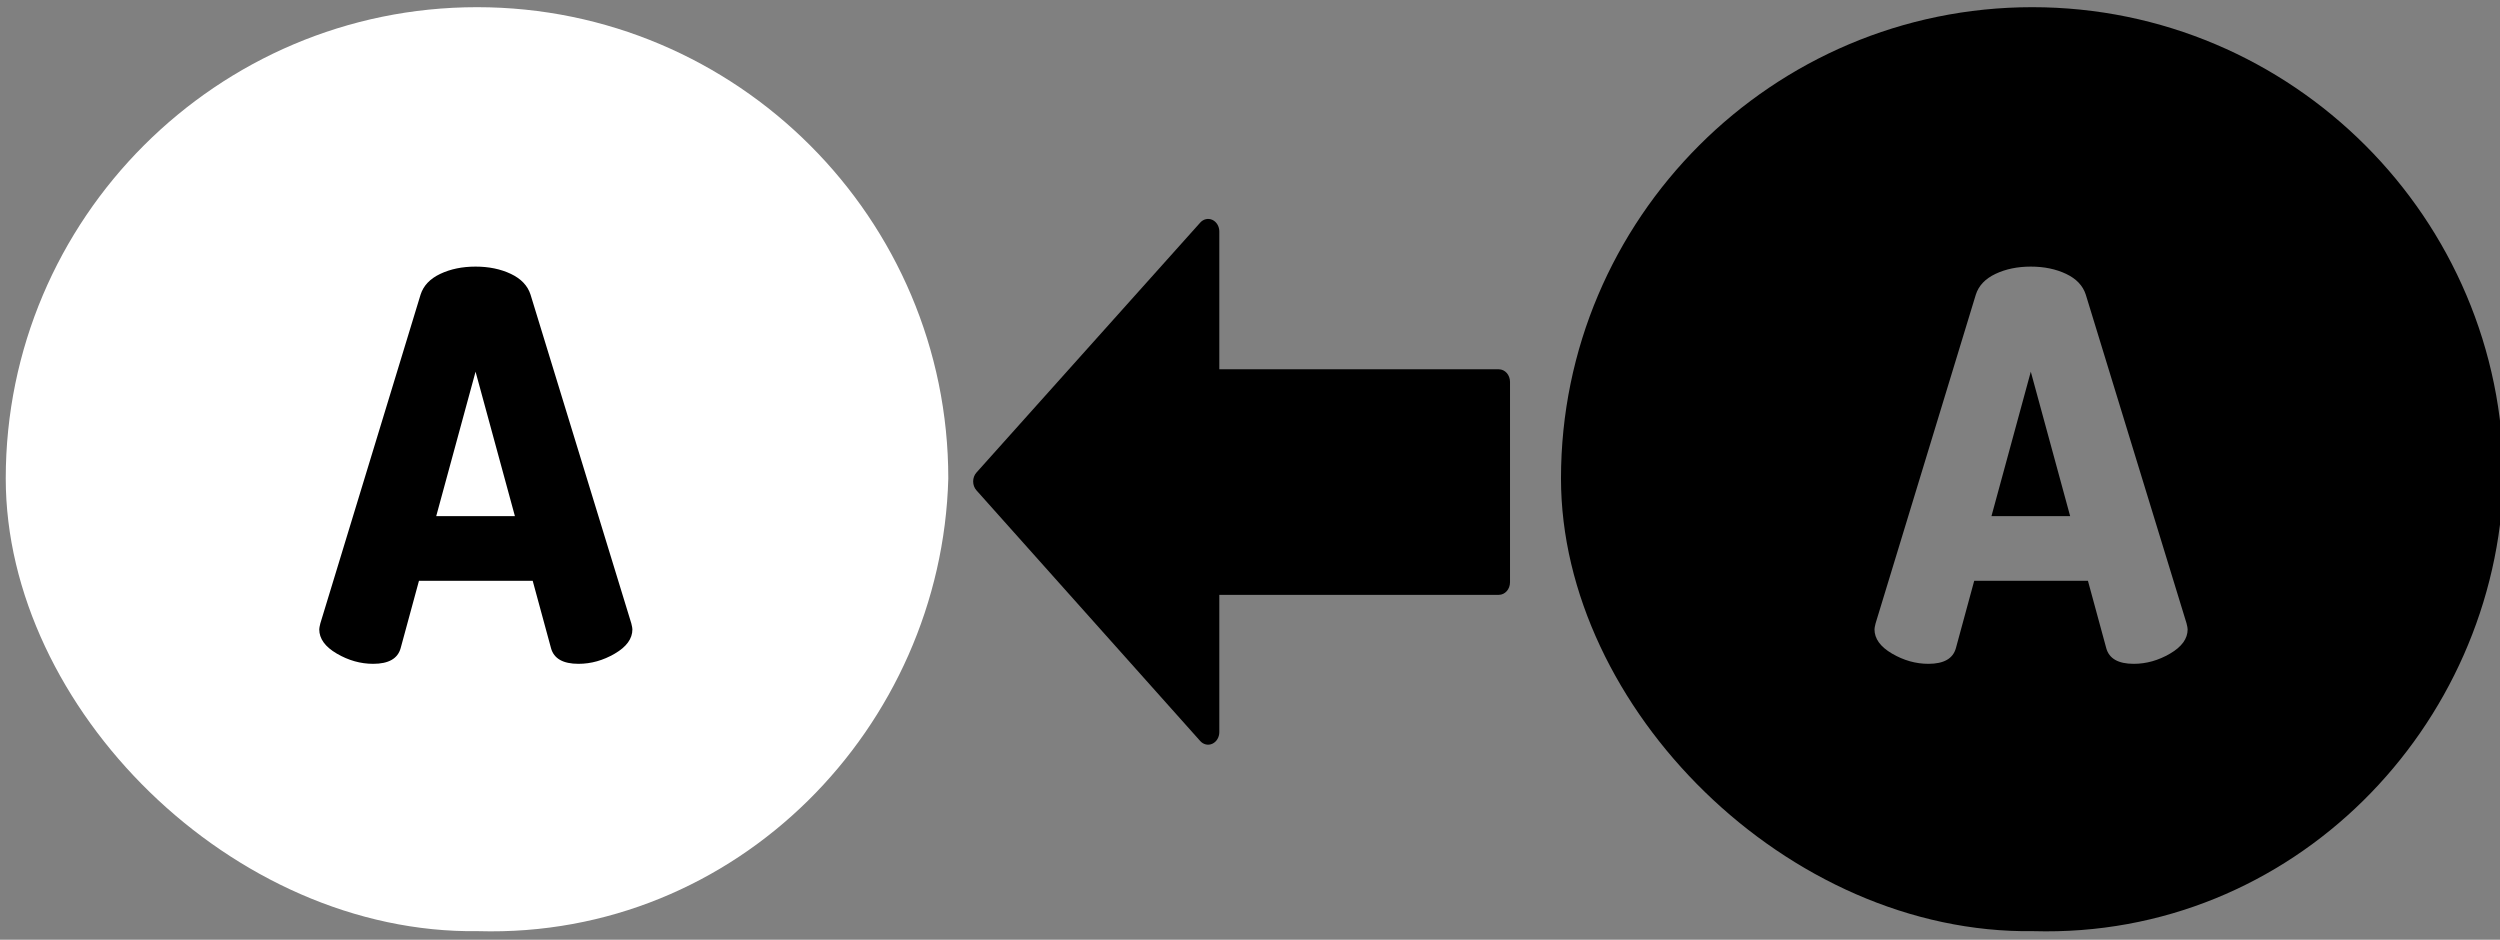 <?xml version="1.0" encoding="UTF-8" standalone="no"?>
<!-- Generator: Adobe Illustrator 19.0.0, SVG Export Plug-In . SVG Version: 6.00 Build 0)  -->

<svg
   xmlns:dc="http://purl.org/dc/elements/1.1/"
   xmlns:cc="http://creativecommons.org/ns#"
   xmlns:rdf="http://www.w3.org/1999/02/22-rdf-syntax-ns#"
   xmlns:svg="http://www.w3.org/2000/svg"
   xmlns="http://www.w3.org/2000/svg"
   xmlns:sodipodi="http://sodipodi.sourceforge.net/DTD/sodipodi-0.dtd"
   xmlns:inkscape="http://www.inkscape.org/namespaces/inkscape"
   version="1.1"
   id="Capa_1"
   x="0px"
   y="0px"
   viewBox="0 0 415 156"
   xml:space="preserve"
   sodipodi:docname="negation.svg"
   width="415"
   height="156"
   inkscape:version="0.92.1 r15371"><rect x="0" y="0" width="415" height="156" fill="#808080" stroke="none"/><defs
     id="defs65" /><sodipodi:namedview
     pagecolor="#ffffff"
     bordercolor="#666666"
     borderopacity="1"
     objecttolerance="10"
     gridtolerance="10"
     guidetolerance="10"
     inkscape:pageopacity="0"
     inkscape:pageshadow="2"
     inkscape:window-width="1366"
     inkscape:window-height="745"
     id="namedview63"
     showgrid="false"
     inkscape:zoom="0.921875"
     inkscape:cx="177.64299"
     inkscape:cy="122.93323"
     inkscape:window-x="-8"
     inkscape:window-y="-8"
     inkscape:window-maximized="1"
     inkscape:current-layer="Capa_1" /><g
     id="g12"
     transform="translate(0,-356)"><g
       id="g10" /></g><g
     id="g24"
     transform="translate(1.534,-178.049)"><g
       id="g22" /></g><g
     id="g30"
     transform="translate(1.534,-178.049)"><g
       id="g28" /></g><g
     id="g32"
     transform="translate(0,-356)" /><g
     id="g34"
     transform="translate(0,-356)" /><g
     id="g36"
     transform="translate(0,-356)" /><g
     id="g38"
     transform="translate(0,-356)" /><g
     id="g40"
     transform="translate(0,-356)" /><g
     id="g42"
     transform="translate(0,-356)" /><g
     id="g44"
     transform="translate(0,-356)" /><g
     id="g46"
     transform="translate(0,-356)" /><g
     id="g48"
     transform="translate(0,-356)" /><g
     id="g50"
     transform="translate(0,-356)" /><g
     id="g52"
     transform="translate(0,-356)" /><g
     id="g54"
     transform="translate(0,-356)" /><g
     id="g56"
     transform="translate(0,-356)" /><g
     id="g58"
     transform="translate(0,-356)" /><g
     id="g60"
     transform="translate(0,-356)" /><g
     transform="translate(259.124,-1.397)"
     id="g5223-1"><g
       transform="translate(0,-74.374)"
       id="g6-8"><g
         id="g4-0"><path
           sodipodi:nodetypes="cssccccccscscccscccscsc"
           inkscape:connector-curvature="0"
           id="path2-3"
           d="m 156.464,155.196 c 0,-43.137 -35.095,-78.232 -78.232,-78.232 C 35.095,76.964 0,112.058 0,155.196 0,193.203 37.554,230.92 78.42,230.343 121.457,231.573 155.354,196.42 156.464,155.196 Z m -65.948,28.175 -3.042,-11.184 h -18.88 l -3.042,11.184 c -0.478,1.73 -2,2.595 -4.563,2.595 -2.089,0 -4.101,-0.567 -6.039,-1.7 -1.939,-1.133 -2.908,-2.475 -2.908,-4.025 0,-0.18 0.059,-0.507 0.179,-0.984 l 16.641,-54.578 c 0.477,-1.49 1.566,-2.64 3.266,-3.444 1.7,-0.805 3.652,-1.208 5.86,-1.208 2.206,0 4.16,0.403 5.86,1.208 1.7,0.806 2.788,1.955 3.267,3.444 l 16.73,54.578 c 0.119,0.478 0.179,0.805 0.179,0.984 0,1.552 -0.97,2.894 -2.908,4.025 -1.939,1.134 -3.952,1.7 -6.039,1.7 -2.564,0 -4.085,-0.864 -4.561,-2.595 z" /></g></g><g
       transform="translate(0,-74.374)"
       id="g18-3"><g
         id="g16-7"><polygon
           id="polygon14-9"
           points="71.458,161.451 84.521,161.451 77.989,137.472 " /></g></g></g><rect
     style="opacity:1;fill:#000000;fill-opacity:1;fill-rule:evenodd;stroke:#000000;stroke-width:5;stroke-linecap:round;stroke-linejoin:round;stroke-miterlimit:4;stroke-dasharray:none;stroke-dashoffset:0;stroke-opacity:1;paint-order:markers fill stroke"
     id="rect5306-7"
     width="81.356"
     height="81.356"
     x="35.254"
     y="37.22" /><g
     id="g6-6-4-7"
     transform="translate(0.954,-75.771)"
     style="fill:#ffffff"><g
       id="g4-8-1-9"
       style="fill:#ffffff"><path
         d="m 156.464,155.196 c 0,-43.137 -35.095,-78.232 -78.232,-78.232 C 35.095,76.964 0,112.058 0,155.196 0,193.203 37.554,230.92 78.42,230.343 121.457,231.573 155.354,196.42 156.464,155.196 Z m -65.948,28.175 -3.042,-11.184 h -18.88 l -3.042,11.184 c -0.478,1.73 -2,2.595 -4.563,2.595 -2.089,0 -4.101,-0.567 -6.039,-1.7 -1.939,-1.133 -2.908,-2.475 -2.908,-4.025 0,-0.18 0.059,-0.507 0.179,-0.984 l 16.641,-54.578 c 0.477,-1.49 1.566,-2.64 3.266,-3.444 1.7,-0.805 3.652,-1.208 5.86,-1.208 2.206,0 4.16,0.403 5.86,1.208 1.7,0.806 2.788,1.955 3.267,3.444 l 16.73,54.578 c 0.119,0.478 0.179,0.805 0.179,0.984 0,1.552 -0.97,2.894 -2.908,4.025 -1.939,1.134 -3.952,1.7 -6.039,1.7 -2.564,0 -4.085,-0.864 -4.561,-2.595 z"
         id="path2-5-5-4"
         inkscape:connector-curvature="0"
         sodipodi:nodetypes="cssccccccscscccscccscsc"
         style="fill:#ffffff" /></g></g><g
     id="g18-7-4-7"
     transform="translate(0.954,-75.771)"
     style="fill:#ffffff"><g
       id="g16-9-8-5"
       style="fill:#ffffff"><polygon
         points="71.458,161.451 84.521,161.451 77.989,137.472 "
         id="polygon14-1-0-1"
         style="fill:#ffffff" /></g></g><g
     id="g6"
     transform="matrix(0,0.195,-0.174,0,250.662,30.044)"><g
       id="g4"><path
         d="m 479.046,283.925 c -1.664,-3.989 -5.547,-6.592 -9.856,-6.592 H 352.305 V 10.667 C 352.305,4.779 347.526,0 341.638,0 H 170.971 c -5.888,0 -10.667,4.779 -10.667,10.667 V 277.334 H 42.971 c -4.309,0 -8.192,2.603 -9.856,6.571 -1.643,3.989 -0.747,8.576 2.304,11.627 l 212.8,213.504 c 2.005,2.005 4.715,3.136 7.552,3.136 2.837,0 5.547,-1.131 7.552,-3.115 L 476.742,295.553 c 3.051,-3.052 3.968,-7.638 2.304,-11.628 z"
         id="path2"
         inkscape:connector-curvature="0" /></g></g></svg>